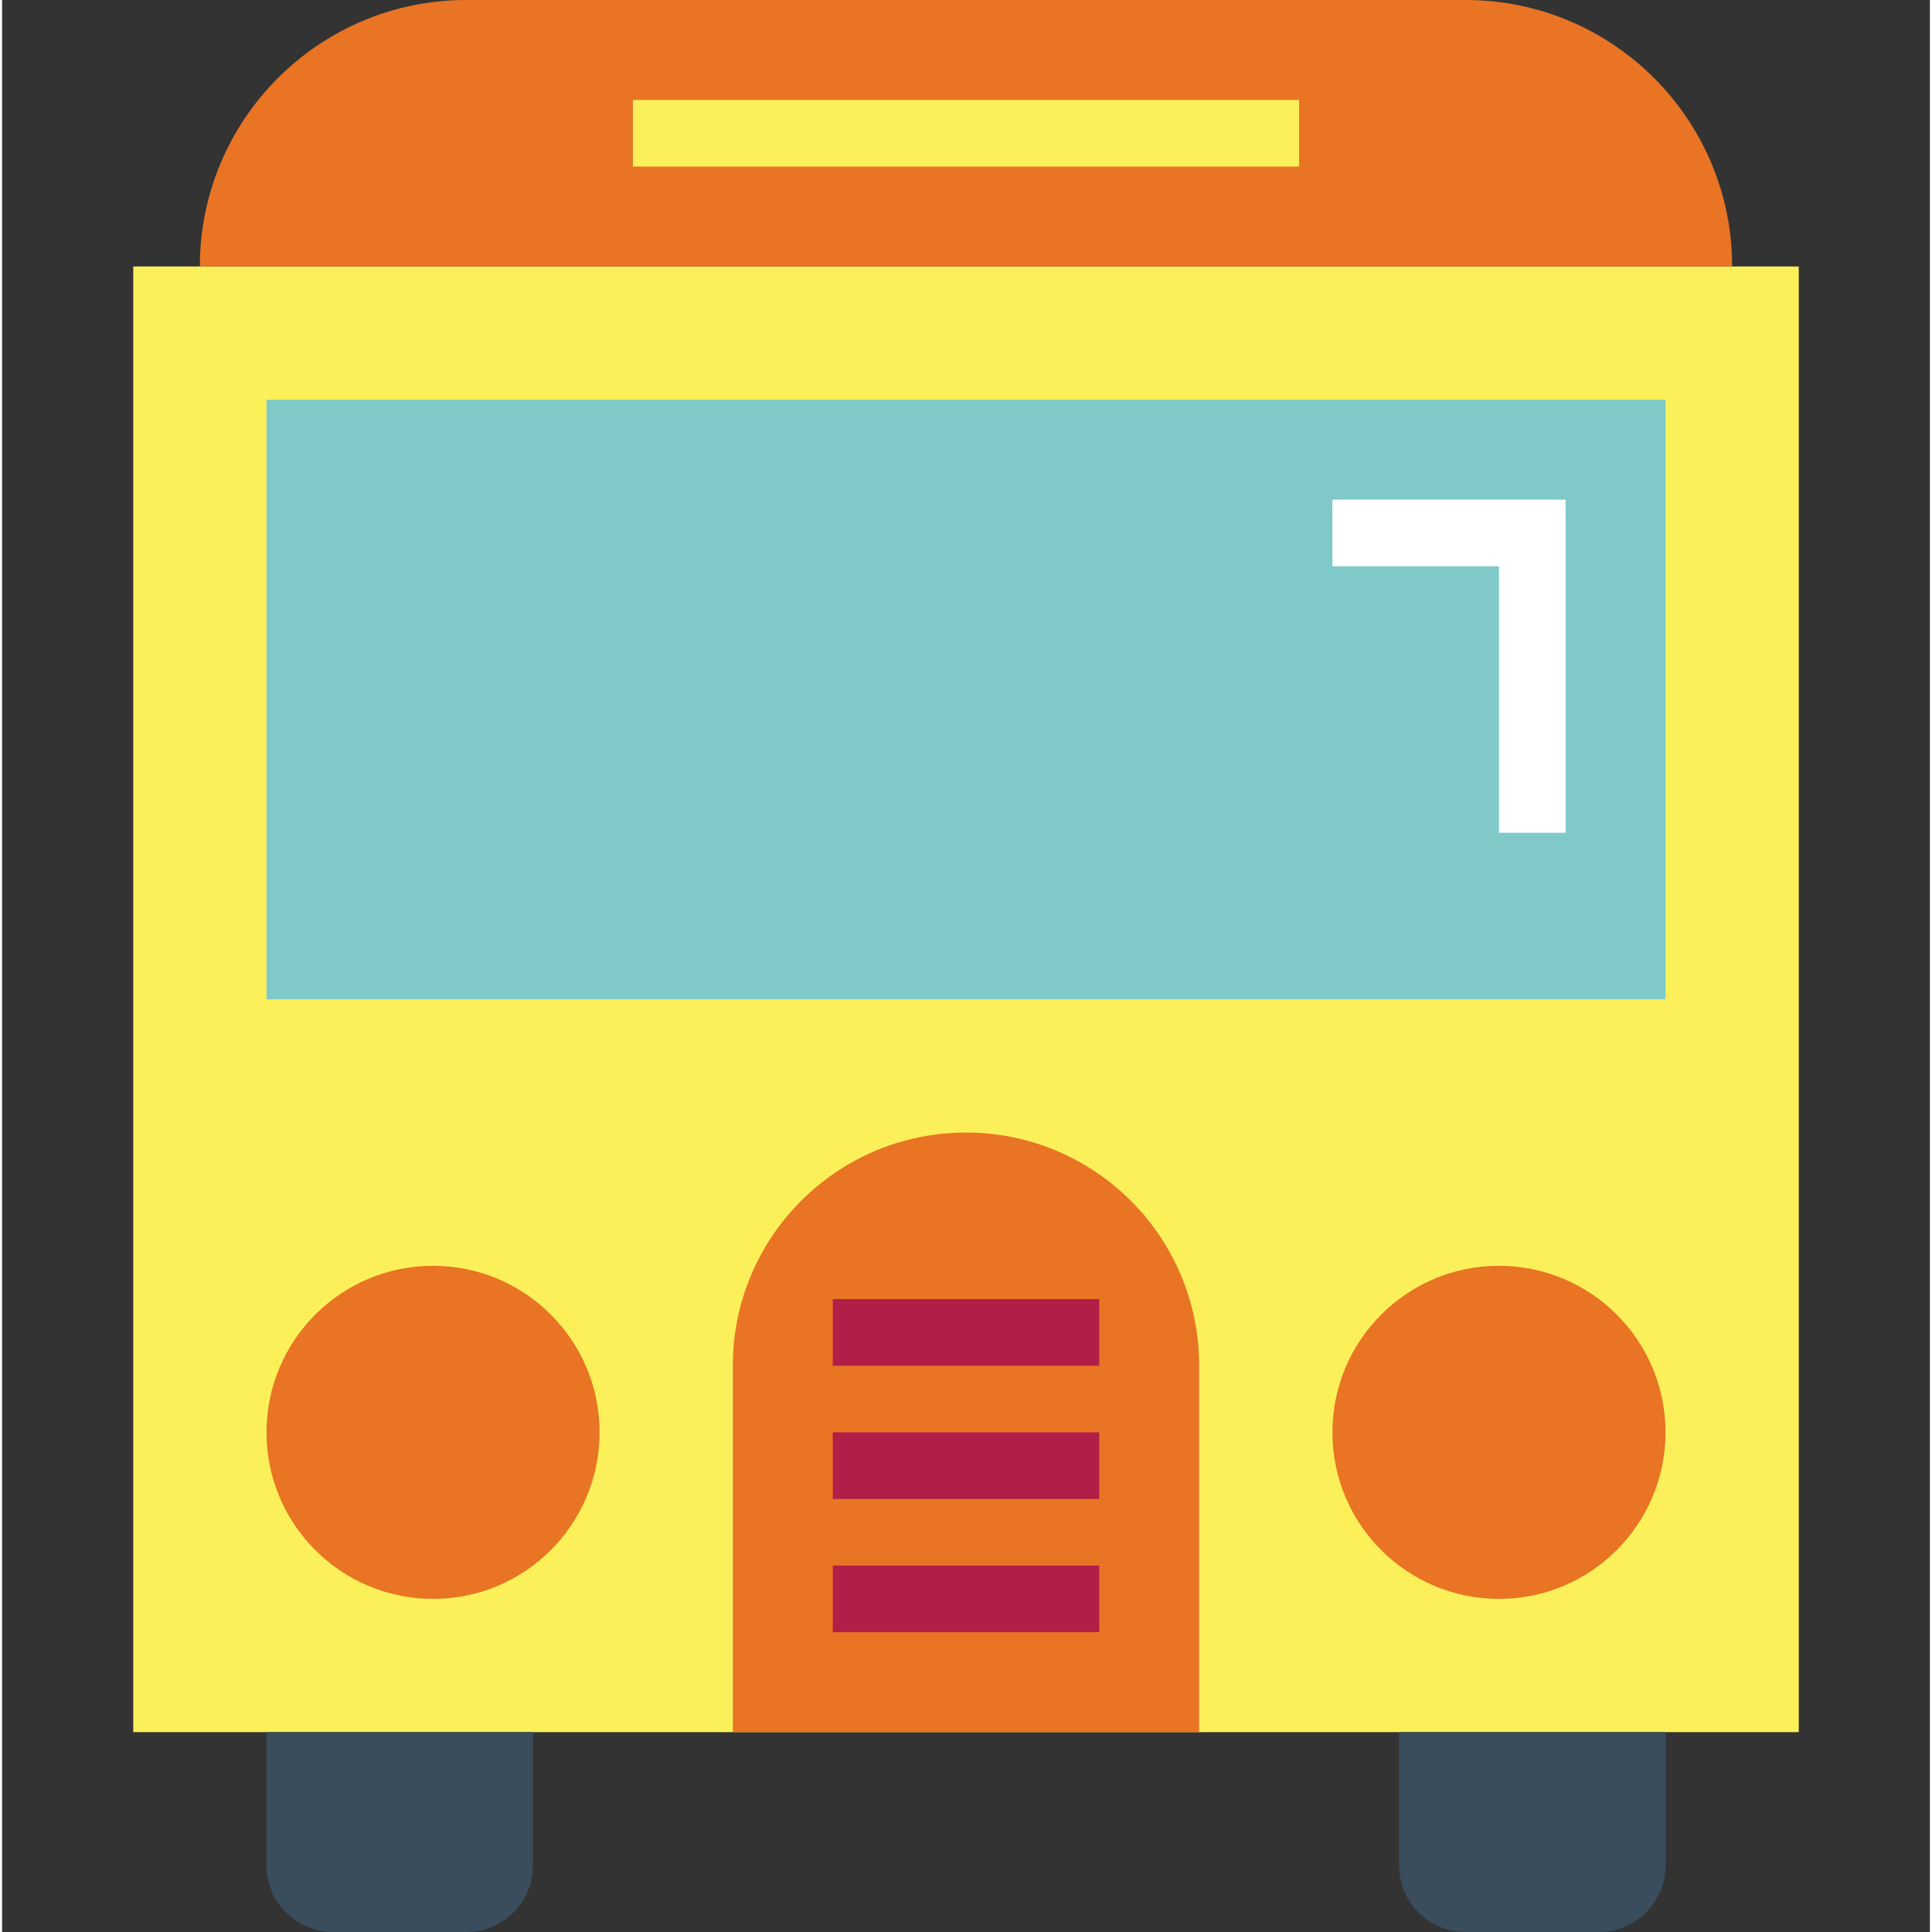 <svg height="464pt" viewBox="-31 0 463 464" width="464pt" xmlns="http://www.w3.org/2000/svg"><rect x="-31" y="0" width="463" height="464" fill="#333333" stroke="none"/><path d="m.5 64h400v352h-400zm0 0" fill="#fcf05a"/><path d="m32.5 416h64v32c0 8.836-7.164 16-16 16h-32c-8.836 0-16-7.164-16-16zm0 0" fill="#394d5c"/><path d="m304.5 416h64v32c0 8.836-7.164 16-16 16h-32c-8.836 0-16-7.164-16-16zm0 0" fill="#394d5c"/><path d="m80.5 0h240c35.348 0 64 28.652 64 64h-368c0-35.348 28.652-64 64-64zm0 0" fill="#e97424"/><path d="m32.5 96h336v144h-336zm0 0" fill="#7fcac9"/><g fill="#e97424"><path d="m112.5 344c0 22.09-17.91 40-40 40s-40-17.91-40-40 17.91-40 40-40 40 17.91 40 40zm0 0"/><path d="m368.5 344c0 22.09-17.91 40-40 40s-40-17.91-40-40 17.91-40 40-40 40 17.91 40 40zm0 0"/><path d="m200.5 272c30.93 0 56 25.07 56 56v88h-112v-88c0-30.93 25.07-56 56-56zm0 0"/></g><path d="m168.5 376h64v16h-64zm0 0" fill="#b11e48"/><path d="m168.5 344h64v16h-64zm0 0" fill="#b11e48"/><path d="m168.5 312h64v16h-64zm0 0" fill="#b11e48"/><path d="m120.5 24h160v16h-160zm0 0" fill="#fcf05a"/><path d="m344.5 200h-16v-64h-40v-16h56zm0 0" fill="#fff"/></svg>